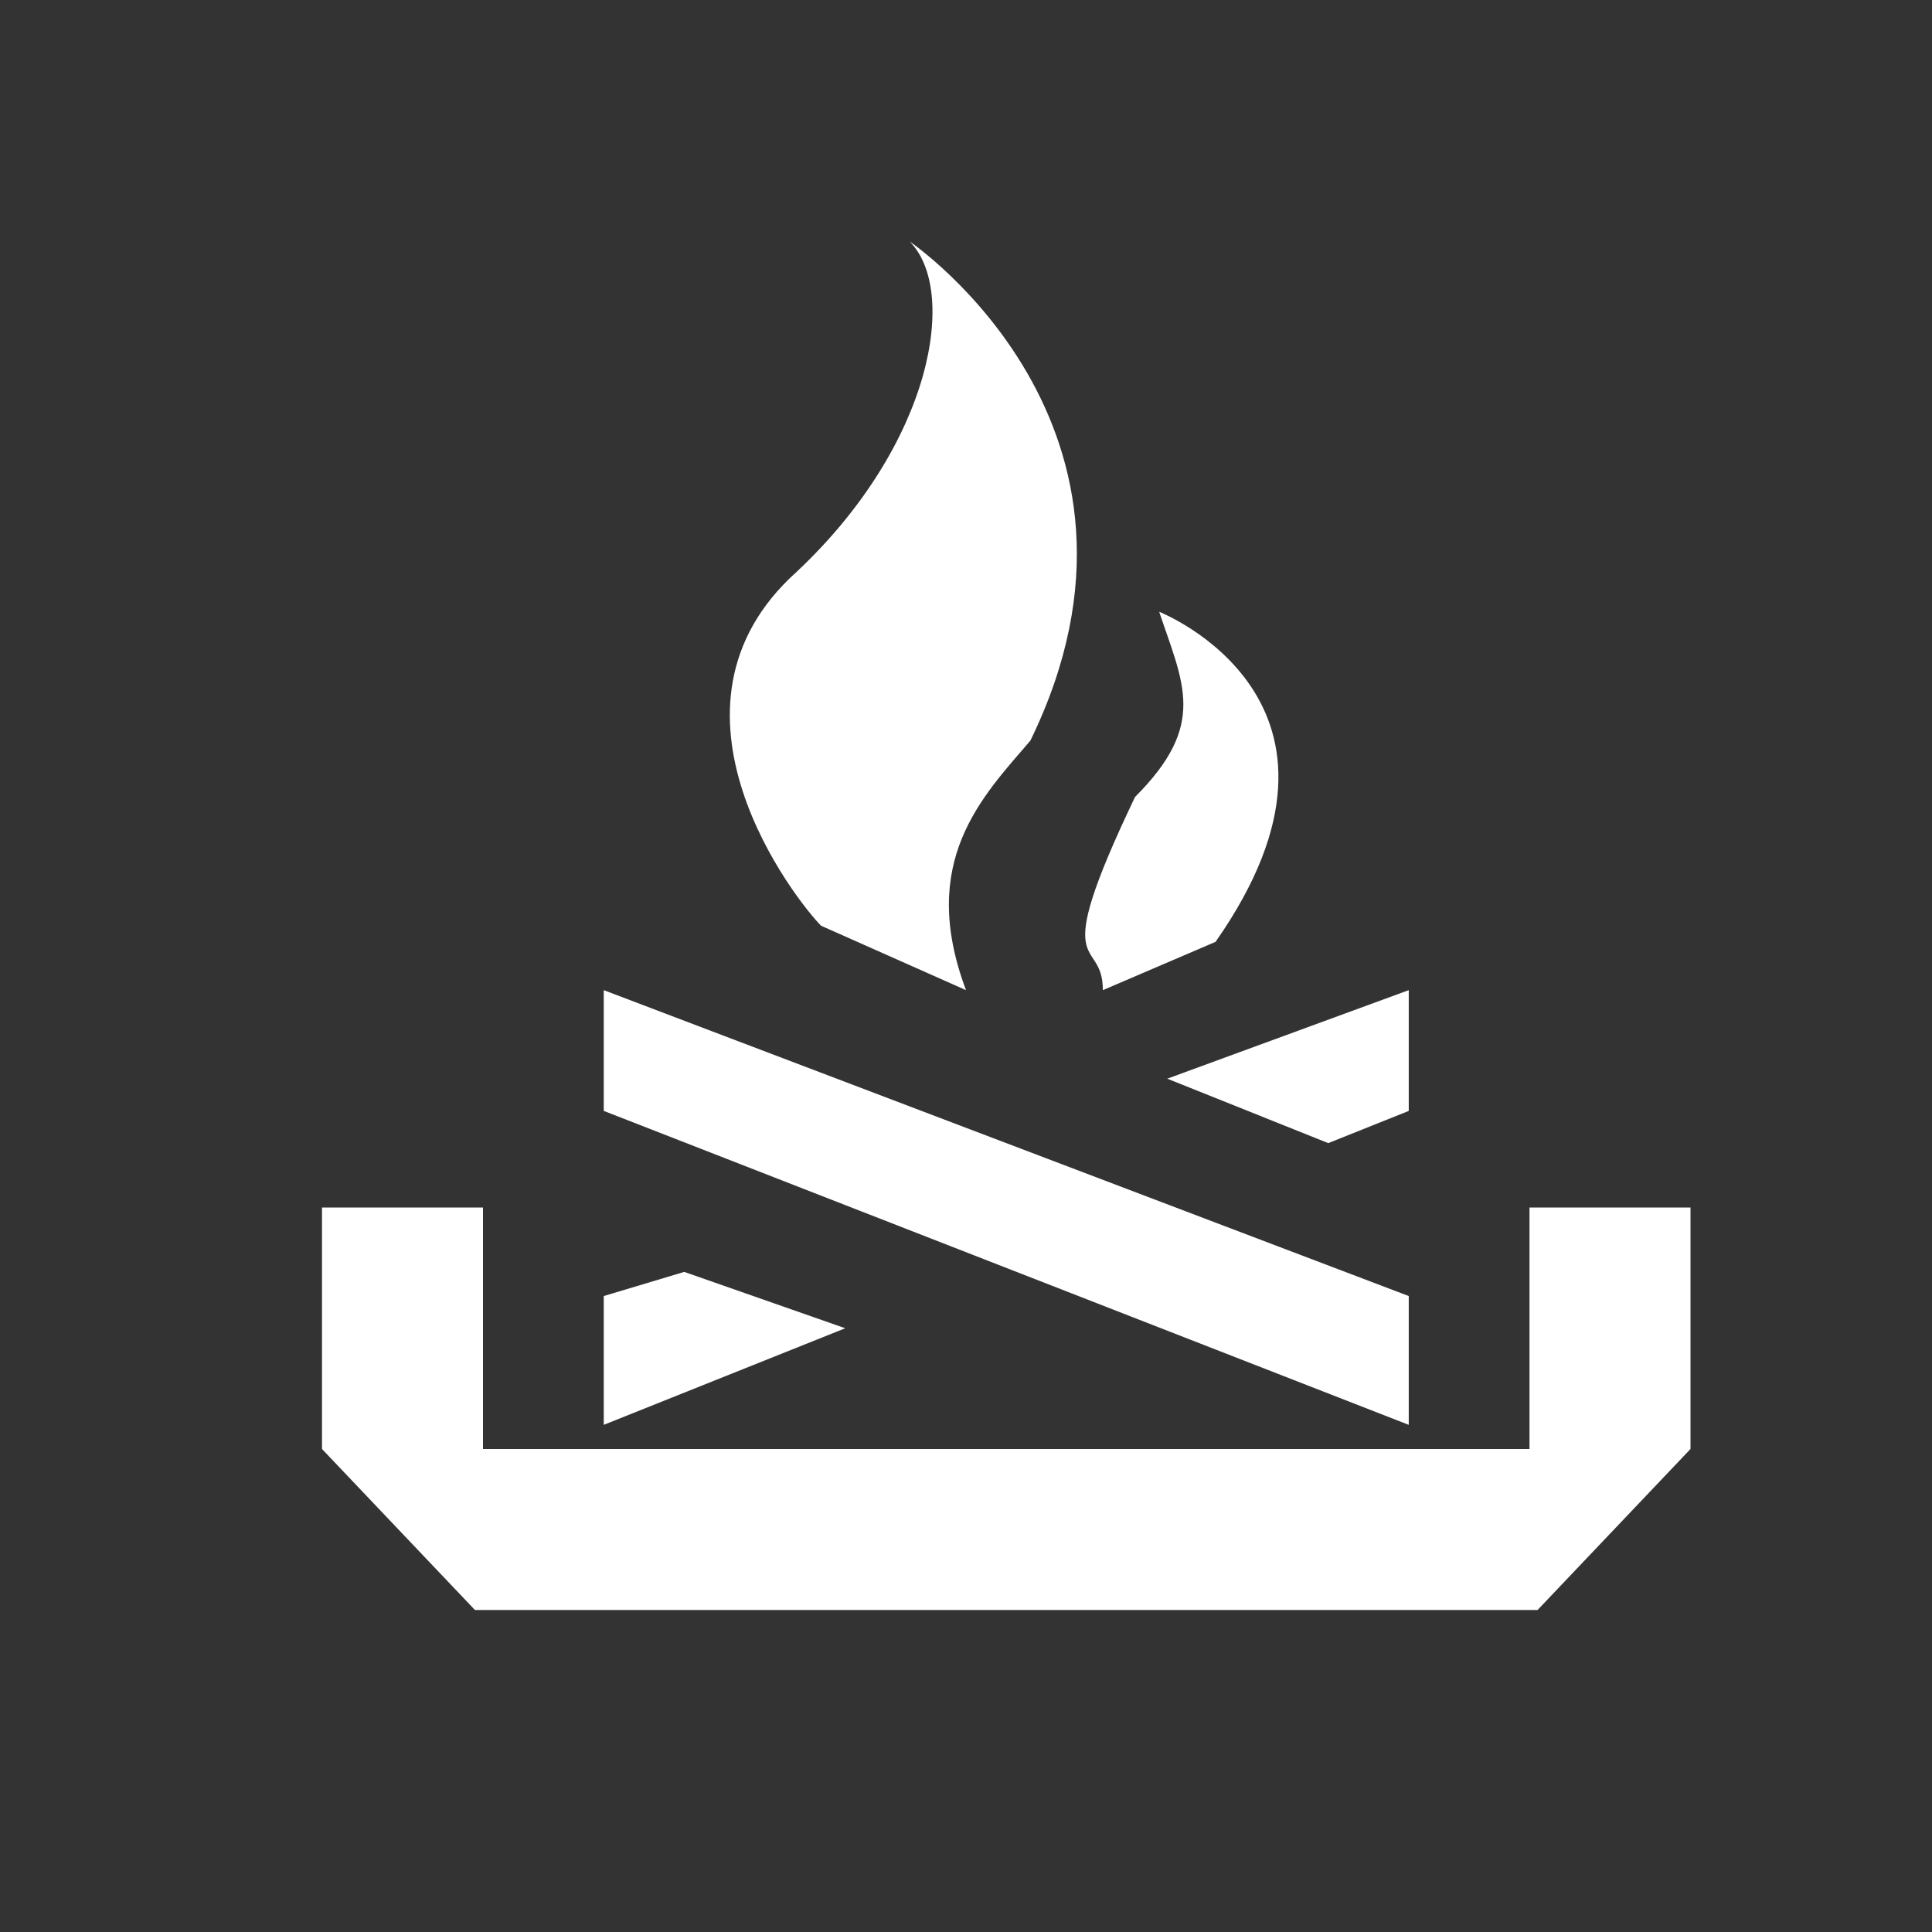 <?xml version="1.0" encoding="utf-8"?>
<!-- Generator: Adobe Illustrator 21.1.0, SVG Export Plug-In . SVG Version: 6.00 Build 0)  -->
<svg version="1.1" id="Layer_1" xmlns="http://www.w3.org/2000/svg" xmlns:xlink="http://www.w3.org/1999/xlink" x="0px" y="0px"
	 width="24px" height="24px" viewBox="0 0 24 24" enable-background="new 0 0 24 24" xml:space="preserve">
<rect x="0" y="0" width="24" height="24" fill="#333333" stroke="none"/>
<path fill="#FFFFFF" d="M10.2,11.5C9.9,11.2,8,8.8,9.9,7.1c1.7-1.6,2-3.5,1.4-4.1c0,0,3.4,2.3,1.5,6.2c-0.6,0.7-1.4,1.5-0.8,3.1
	L10.2,11.5z"/>
<path fill="#FFFFFF" d="M13.7,12.3c0-0.7-0.7-0.1,0.4-2.4C15,9,14.7,8.5,14.4,7.6c0,0,2.8,1.1,0.7,4.1L13.7,12.3z"/>
<polygon fill="#FFFFFF" points="4,15 6,15 6,18 19,18 19,15 21,15 21,18 19.1,20 5.9,20 4,18 "/>
<polygon fill="#FFFFFF" points="7.5,12.3 17.5,16.1 17.5,17.7 7.5,13.8 "/>
<polygon fill="#FFFFFF" points="7.5,16.1 7.5,17.7 10.5,16.5 8.5,15.8 "/>
<polygon fill="#FFFFFF" points="17.5,12.3 14.5,13.4 16.5,14.2 17.5,13.8 "/>
</svg>
